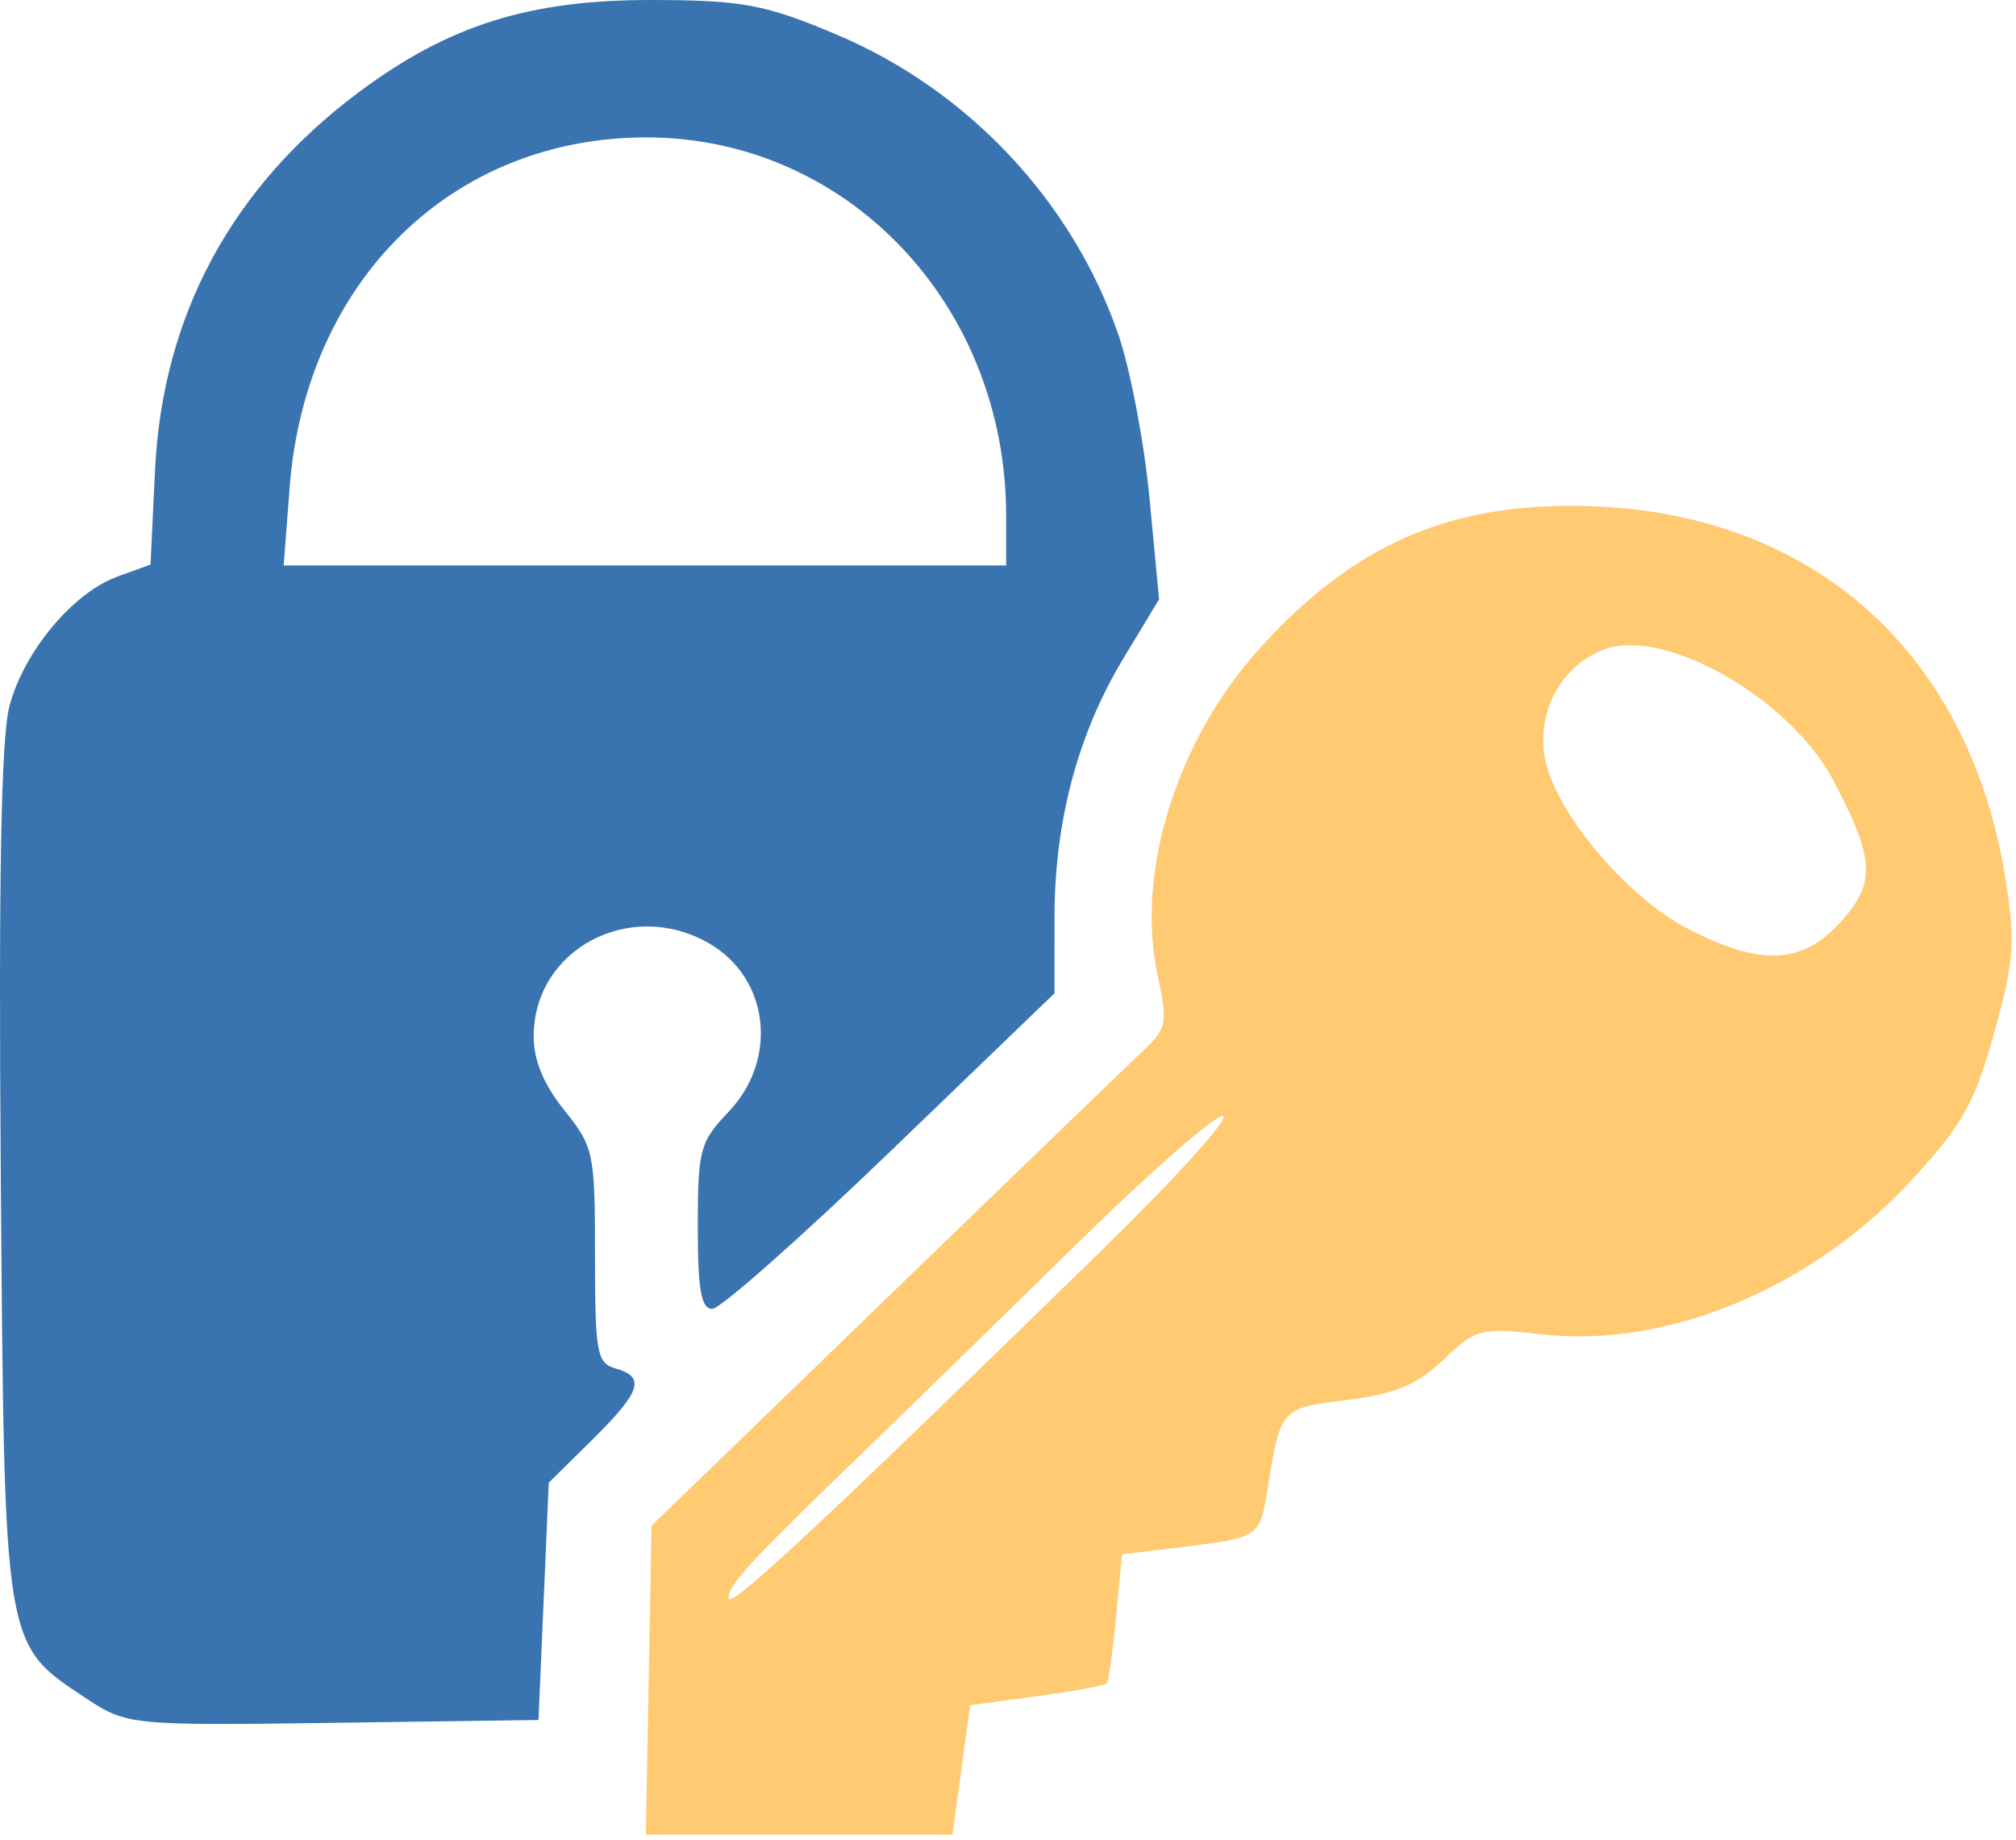 <?xml version="1.0" encoding="UTF-8" standalone="no"?><!DOCTYPE svg PUBLIC "-//W3C//DTD SVG 1.1//EN" "http://www.w3.org/Graphics/SVG/1.1/DTD/svg11.dtd"><svg width="100%" height="100%" viewBox="0 0 103 94" version="1.1" xmlns="http://www.w3.org/2000/svg" xmlns:xlink="http://www.w3.org/1999/xlink" xml:space="preserve" xmlns:serif="http://www.serif.com/" style="fill-rule:evenodd;clip-rule:evenodd;stroke-linejoin:round;stroke-miterlimit:2;"><g><path id="path149" d="M33.142,85.855l0.146,-7.896l11.816,-11.436c6.498,-6.289 12.441,-12.021 13.205,-12.737c1.323,-1.24 1.362,-1.431 0.82,-4.029c-1.102,-5.279 1.02,-11.99 5.273,-16.674c4.633,-5.102 9.321,-7.237 15.886,-7.236c11.974,0.002 20.326,7.217 22.194,19.173c0.492,3.147 0.42,4.086 -0.599,7.761c-0.988,3.567 -1.6,4.663 -4.168,7.466c-5.079,5.545 -12.488,8.656 -18.898,7.936c-3.16,-0.355 -3.428,-0.286 -5.066,1.29c-1.331,1.281 -2.466,1.756 -4.92,2.06c-3.417,0.424 -3.399,0.404 -4.073,4.564c-0.399,2.467 -0.396,2.465 -4.486,2.966l-2.949,0.361l-0.301,3.195c-0.166,1.757 -0.383,3.285 -0.484,3.395c-0.101,0.11 -1.71,0.407 -3.577,0.659l-3.394,0.458l-0.907,6.619l-15.664,-0l0.146,-7.895Zm23.185,-22.007c3.718,-3.63 6.491,-6.697 6.164,-6.817c-0.328,-0.12 -3.607,2.734 -7.285,6.343c-3.679,3.608 -8.579,8.388 -10.89,10.622c-6.126,5.924 -7.089,6.966 -7.089,7.674c-0,0.615 4.879,-3.938 19.1,-17.822Zm37.708,-16.733c1.82,-1.994 1.754,-3.24 -0.381,-7.262c-2.211,-4.163 -8.576,-7.807 -11.667,-6.678c-2.172,0.793 -3.472,3.122 -3.067,5.492c0.474,2.77 4.169,7.185 7.387,8.828c3.687,1.881 5.758,1.78 7.728,-0.38Z" style="fill:#ffca71;fill-rule:nonzero;"/><path id="path1491" serif:id="path149" d="M4.406,86.785c-4.239,-2.809 -4.18,-2.447 -4.366,-26.813c-0.116,-15.101 0.017,-22.275 0.441,-23.886c0.735,-2.791 3.248,-5.804 5.529,-6.629l1.679,-0.607l0.231,-4.817c0.379,-7.917 3.932,-14.499 10.441,-19.344c4.584,-3.412 8.69,-4.699 14.951,-4.689c4.621,0.008 5.794,0.228 9.453,1.776c6.719,2.844 12.062,8.55 14.39,15.37c0.602,1.764 1.313,5.518 1.579,8.342l0.485,5.135l-1.823,3.02c-2.33,3.858 -3.518,8.325 -3.519,13.231l-0.001,3.88l-8.371,8.063c-4.605,4.434 -8.705,8.062 -9.113,8.062c-0.57,0 -0.741,-0.97 -0.741,-4.209c0,-3.925 0.106,-4.321 1.576,-5.863c2.567,-2.696 2.064,-6.868 -1.04,-8.628c-4.001,-2.268 -8.881,0.316 -8.921,4.723c-0.011,1.253 0.492,2.485 1.559,3.817c1.514,1.89 1.575,2.179 1.575,7.435c-0,4.985 0.093,5.495 1.05,5.77c1.544,0.442 1.306,1.173 -1.181,3.632l-2.232,2.207l-0.525,12.124l-10.503,0.145c-10.293,0.142 -10.545,0.117 -12.603,-1.247l-0,0Zm46.999,-60.432c0,-10.785 -8.126,-19.332 -18.379,-19.332c-9.945,-0 -17.421,7.342 -18.229,17.902l-0.303,3.969l36.911,-0l0,-2.539Z" style="fill:#3974b1;fill-rule:nonzero;"/></g></svg>